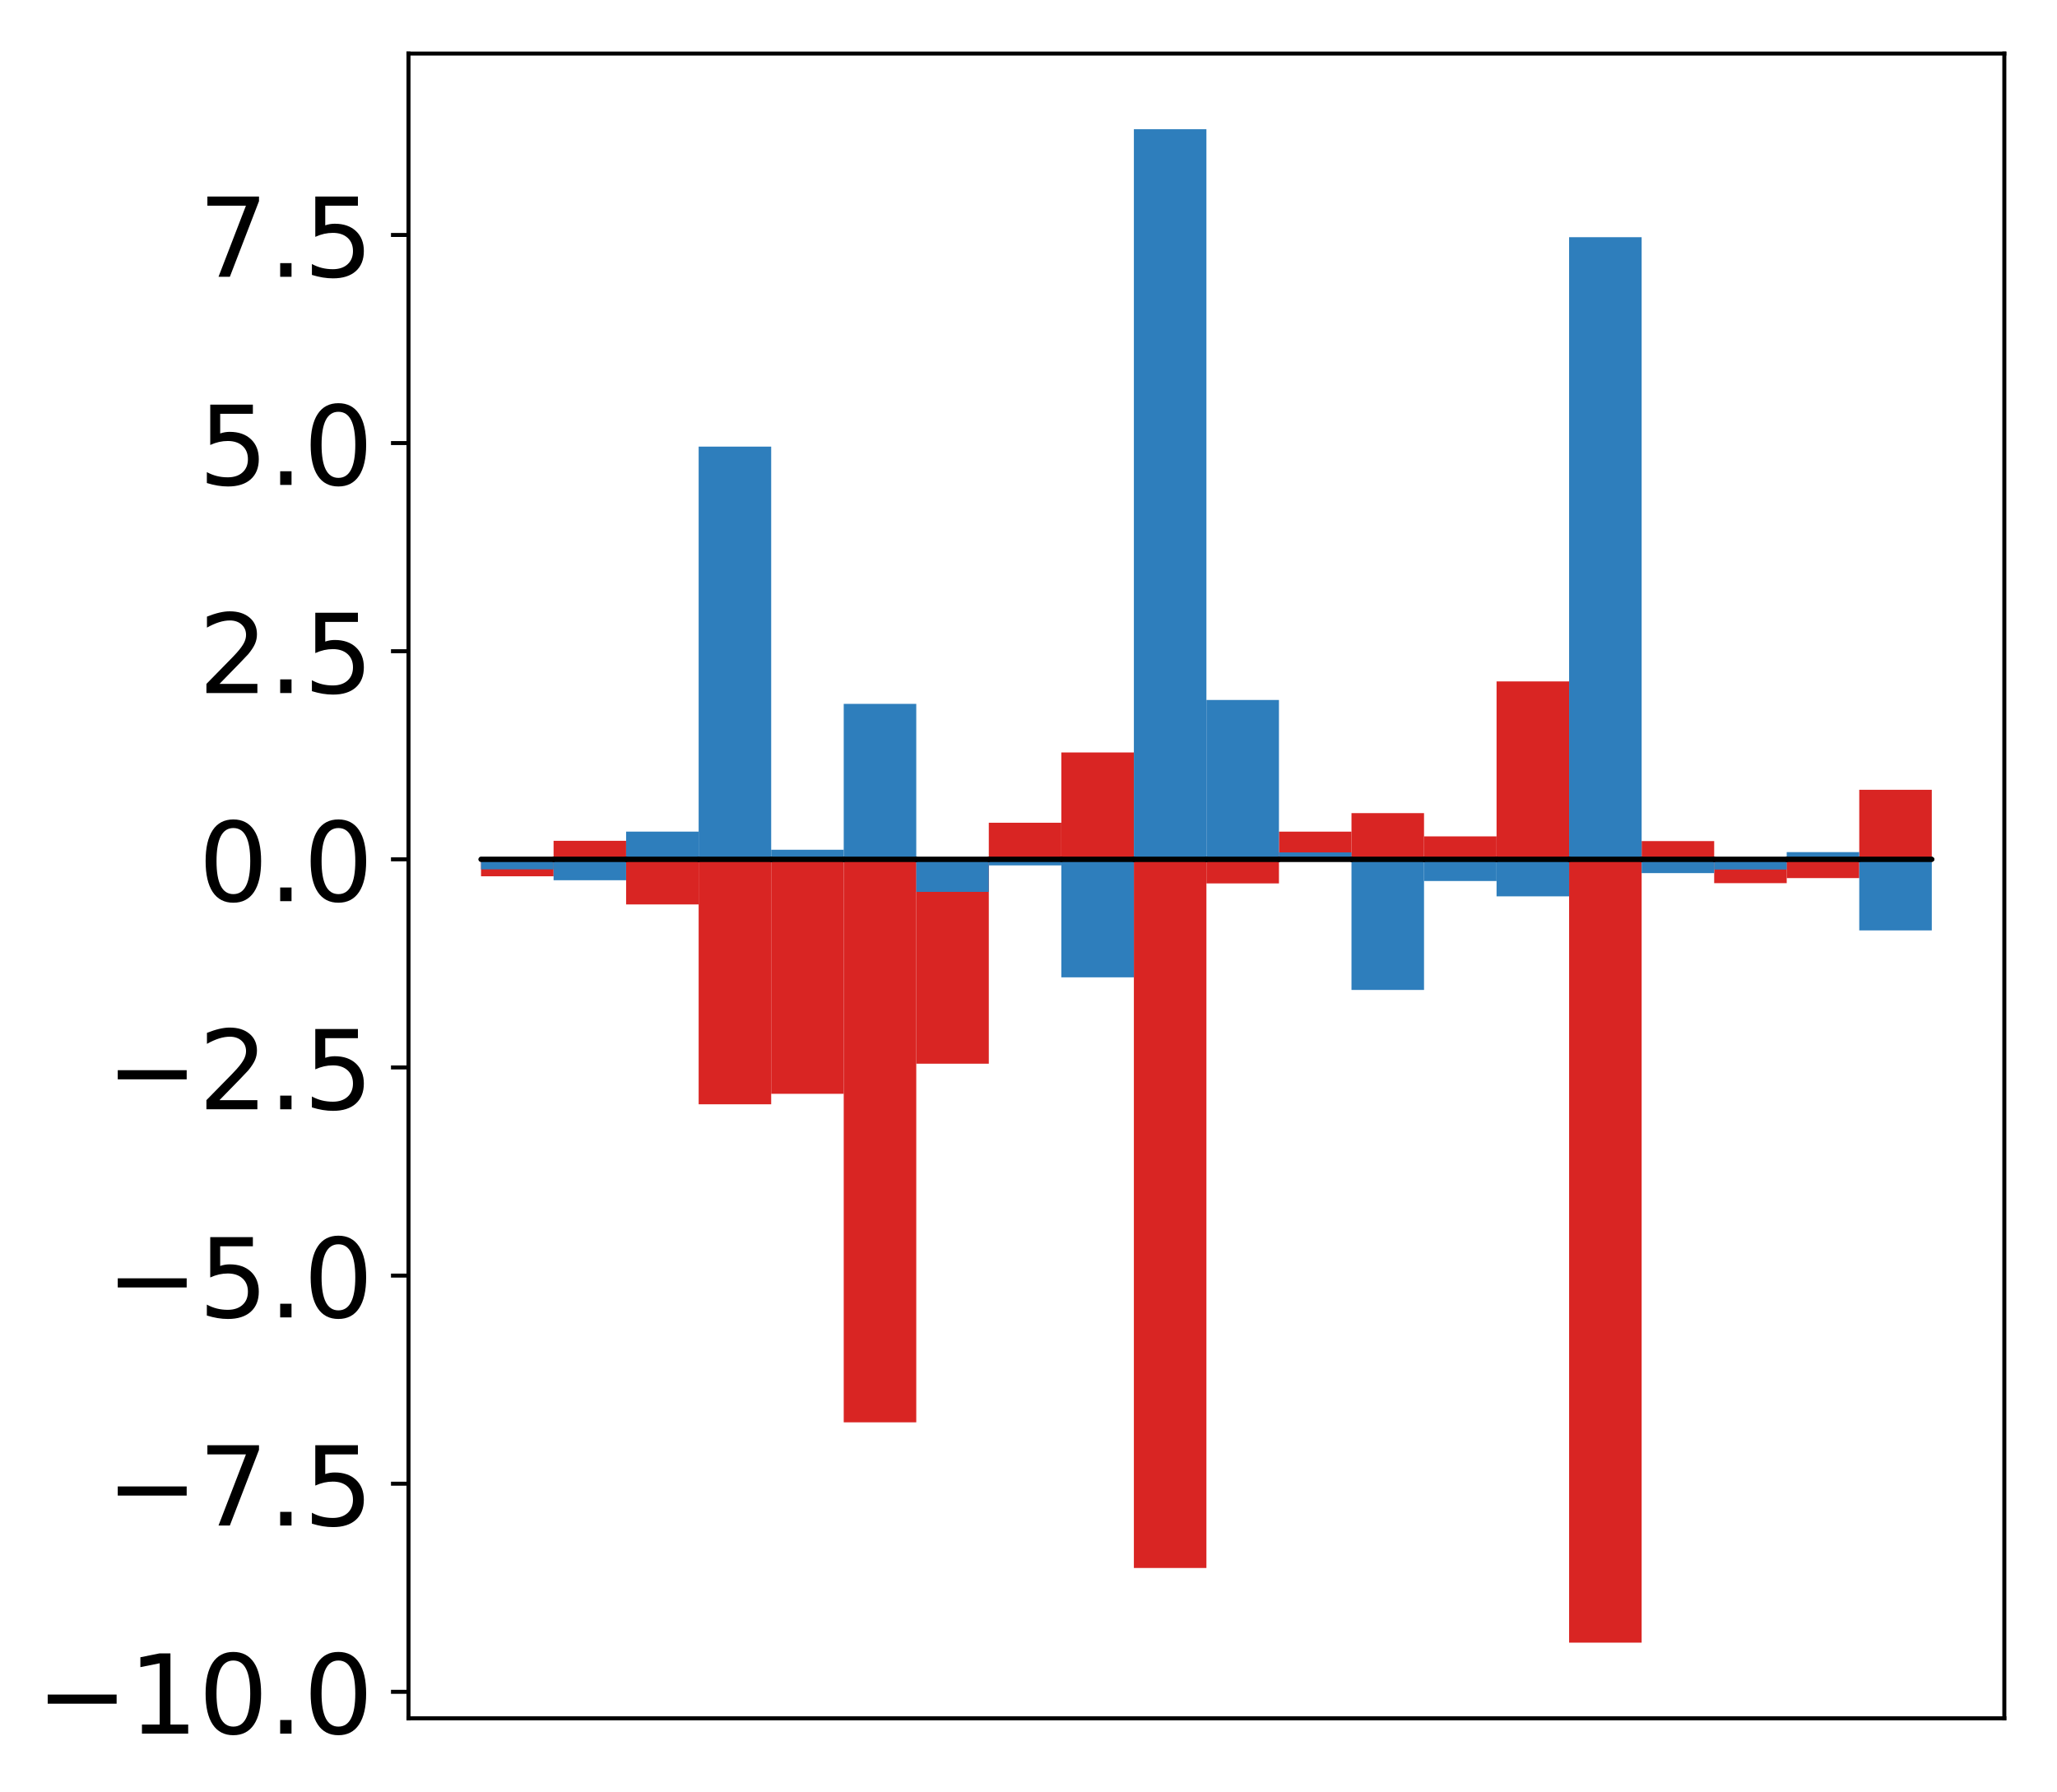 <?xml version="1.0" encoding="utf-8" standalone="no"?>
<!DOCTYPE svg PUBLIC "-//W3C//DTD SVG 1.1//EN"
  "http://www.w3.org/Graphics/SVG/1.1/DTD/svg11.dtd">
<!-- Created with matplotlib (http://matplotlib.org/) -->
<svg height="358pt" version="1.1" viewBox="0 0 411 358" width="411pt" xmlns="http://www.w3.org/2000/svg" xmlns:xlink="http://www.w3.org/1999/xlink">
 <defs>
  <style type="text/css">
*{stroke-linecap:butt;stroke-linejoin:round;}
  </style>
 </defs>
 <g id="figure_1">
  <g id="patch_1">
   <path d="M -0 358.179 
L 411.177 358.179 
L 411.177 0 
L -0 0 
z
" style="fill:#ffffff;"/>
  </g>
  <g id="axes_1">
   <g id="patch_2">
    <path d="M 81.62 343.34 
L 400.477 343.34 
L 400.477 10.7 
L 81.62 10.7 
z
" style="fill:#ffffff;"/>
   </g>
   <g id="matplotlib.axis_1"/>
   <g id="matplotlib.axis_2">
    <g id="ytick_1">
     <g id="line2d_1">
      <defs>
       <path d="M 0 0 
L -3.5 0 
" id="m9875a4df29" style="stroke:#000000;stroke-width:0.8;"/>
      </defs>
      <g>
       <use style="stroke:#000000;stroke-width:0.8;" x="81.62" xlink:href="#m9875a4df29" y="338.046"/>
      </g>
     </g>
     <g id="text_1">
      <!-- −10.0 -->
      <defs>
       <path d="M 10.594 35.5 
L 73.188 35.5 
L 73.188 27.203 
L 10.594 27.203 
z
" id="DejaVuSans-2212"/>
       <path d="M 12.406 8.297 
L 28.516 8.297 
L 28.516 63.922 
L 10.984 60.406 
L 10.984 69.391 
L 28.422 72.906 
L 38.281 72.906 
L 38.281 8.297 
L 54.391 8.297 
L 54.391 0 
L 12.406 0 
z
" id="DejaVuSans-31"/>
       <path d="M 31.781 66.406 
Q 24.172 66.406 20.328 58.906 
Q 16.5 51.422 16.5 36.375 
Q 16.5 21.391 20.328 13.891 
Q 24.172 6.391 31.781 6.391 
Q 39.453 6.391 43.281 13.891 
Q 47.125 21.391 47.125 36.375 
Q 47.125 51.422 43.281 58.906 
Q 39.453 66.406 31.781 66.406 
z
M 31.781 74.219 
Q 44.047 74.219 50.516 64.516 
Q 56.984 54.828 56.984 36.375 
Q 56.984 17.969 50.516 8.266 
Q 44.047 -1.422 31.781 -1.422 
Q 19.531 -1.422 13.062 8.266 
Q 6.594 17.969 6.594 36.375 
Q 6.594 54.828 13.062 64.516 
Q 19.531 74.219 31.781 74.219 
z
" id="DejaVuSans-30"/>
       <path d="M 10.688 12.406 
L 21 12.406 
L 21 0 
L 10.688 0 
z
" id="DejaVuSans-2e"/>
      </defs>
      <g transform="translate(7.2 346.404)scale(0.22 -0.22)">
       <use xlink:href="#DejaVuSans-2212"/>
       <use x="83.789" xlink:href="#DejaVuSans-31"/>
       <use x="147.412" xlink:href="#DejaVuSans-30"/>
       <use x="211.035" xlink:href="#DejaVuSans-2e"/>
       <use x="242.822" xlink:href="#DejaVuSans-30"/>
      </g>
     </g>
    </g>
    <g id="ytick_2">
     <g id="line2d_2">
      <g>
       <use style="stroke:#000000;stroke-width:0.8;" x="81.62" xlink:href="#m9875a4df29" y="296.46"/>
      </g>
     </g>
     <g id="text_2">
      <!-- −7.5 -->
      <defs>
       <path d="M 8.203 72.906 
L 55.078 72.906 
L 55.078 68.703 
L 28.609 0 
L 18.312 0 
L 43.219 64.594 
L 8.203 64.594 
z
" id="DejaVuSans-37"/>
       <path d="M 10.797 72.906 
L 49.516 72.906 
L 49.516 64.594 
L 19.828 64.594 
L 19.828 46.734 
Q 21.969 47.469 24.109 47.828 
Q 26.266 48.188 28.422 48.188 
Q 40.625 48.188 47.75 41.5 
Q 54.891 34.812 54.891 23.391 
Q 54.891 11.625 47.562 5.094 
Q 40.234 -1.422 26.906 -1.422 
Q 22.312 -1.422 17.547 -0.641 
Q 12.797 0.141 7.719 1.703 
L 7.719 11.625 
Q 12.109 9.234 16.797 8.062 
Q 21.484 6.891 26.703 6.891 
Q 35.156 6.891 40.078 11.328 
Q 45.016 15.766 45.016 23.391 
Q 45.016 31 40.078 35.438 
Q 35.156 39.891 26.703 39.891 
Q 22.75 39.891 18.812 39.016 
Q 14.891 38.141 10.797 36.281 
z
" id="DejaVuSans-35"/>
      </defs>
      <g transform="translate(21.198 304.819)scale(0.22 -0.22)">
       <use xlink:href="#DejaVuSans-2212"/>
       <use x="83.789" xlink:href="#DejaVuSans-37"/>
       <use x="147.412" xlink:href="#DejaVuSans-2e"/>
       <use x="179.199" xlink:href="#DejaVuSans-35"/>
      </g>
     </g>
    </g>
    <g id="ytick_3">
     <g id="line2d_3">
      <g>
       <use style="stroke:#000000;stroke-width:0.8;" x="81.62" xlink:href="#m9875a4df29" y="254.875"/>
      </g>
     </g>
     <g id="text_3">
      <!-- −5.0 -->
      <g transform="translate(21.198 263.233)scale(0.22 -0.22)">
       <use xlink:href="#DejaVuSans-2212"/>
       <use x="83.789" xlink:href="#DejaVuSans-35"/>
       <use x="147.412" xlink:href="#DejaVuSans-2e"/>
       <use x="179.199" xlink:href="#DejaVuSans-30"/>
      </g>
     </g>
    </g>
    <g id="ytick_4">
     <g id="line2d_4">
      <g>
       <use style="stroke:#000000;stroke-width:0.8;" x="81.62" xlink:href="#m9875a4df29" y="213.289"/>
      </g>
     </g>
     <g id="text_4">
      <!-- −2.5 -->
      <defs>
       <path d="M 19.188 8.297 
L 53.609 8.297 
L 53.609 0 
L 7.328 0 
L 7.328 8.297 
Q 12.938 14.109 22.625 23.891 
Q 32.328 33.688 34.812 36.531 
Q 39.547 41.844 41.422 45.531 
Q 43.312 49.219 43.312 52.781 
Q 43.312 58.594 39.234 62.25 
Q 35.156 65.922 28.609 65.922 
Q 23.969 65.922 18.812 64.312 
Q 13.672 62.703 7.812 59.422 
L 7.812 69.391 
Q 13.766 71.781 18.938 73 
Q 24.125 74.219 28.422 74.219 
Q 39.75 74.219 46.484 68.547 
Q 53.219 62.891 53.219 53.422 
Q 53.219 48.922 51.531 44.891 
Q 49.859 40.875 45.406 35.406 
Q 44.188 33.984 37.641 27.219 
Q 31.109 20.453 19.188 8.297 
z
" id="DejaVuSans-32"/>
      </defs>
      <g transform="translate(21.198 221.648)scale(0.22 -0.22)">
       <use xlink:href="#DejaVuSans-2212"/>
       <use x="83.789" xlink:href="#DejaVuSans-32"/>
       <use x="147.412" xlink:href="#DejaVuSans-2e"/>
       <use x="179.199" xlink:href="#DejaVuSans-35"/>
      </g>
     </g>
    </g>
    <g id="ytick_5">
     <g id="line2d_5">
      <g>
       <use style="stroke:#000000;stroke-width:0.8;" x="81.62" xlink:href="#m9875a4df29" y="171.704"/>
      </g>
     </g>
     <g id="text_5">
      <!-- 0.0 -->
      <g transform="translate(39.633 180.062)scale(0.22 -0.22)">
       <use xlink:href="#DejaVuSans-30"/>
       <use x="63.623" xlink:href="#DejaVuSans-2e"/>
       <use x="95.41" xlink:href="#DejaVuSans-30"/>
      </g>
     </g>
    </g>
    <g id="ytick_6">
     <g id="line2d_6">
      <g>
       <use style="stroke:#000000;stroke-width:0.8;" x="81.62" xlink:href="#m9875a4df29" y="130.118"/>
      </g>
     </g>
     <g id="text_6">
      <!-- 2.5 -->
      <g transform="translate(39.633 138.477)scale(0.22 -0.22)">
       <use xlink:href="#DejaVuSans-32"/>
       <use x="63.623" xlink:href="#DejaVuSans-2e"/>
       <use x="95.41" xlink:href="#DejaVuSans-35"/>
      </g>
     </g>
    </g>
    <g id="ytick_7">
     <g id="line2d_7">
      <g>
       <use style="stroke:#000000;stroke-width:0.8;" x="81.62" xlink:href="#m9875a4df29" y="88.533"/>
      </g>
     </g>
     <g id="text_7">
      <!-- 5.0 -->
      <g transform="translate(39.633 96.891)scale(0.22 -0.22)">
       <use xlink:href="#DejaVuSans-35"/>
       <use x="63.623" xlink:href="#DejaVuSans-2e"/>
       <use x="95.41" xlink:href="#DejaVuSans-30"/>
      </g>
     </g>
    </g>
    <g id="ytick_8">
     <g id="line2d_8">
      <g>
       <use style="stroke:#000000;stroke-width:0.8;" x="81.62" xlink:href="#m9875a4df29" y="46.947"/>
      </g>
     </g>
     <g id="text_8">
      <!-- 7.5 -->
      <g transform="translate(39.633 55.306)scale(0.22 -0.22)">
       <use xlink:href="#DejaVuSans-37"/>
       <use x="63.623" xlink:href="#DejaVuSans-2e"/>
       <use x="95.41" xlink:href="#DejaVuSans-35"/>
      </g>
     </g>
    </g>
   </g>
   <g id="patch_3">
    <path clip-path="url(#p70b48fee12)" d="M 96.113 171.704 
L 110.607 171.704 
L 110.607 175.093 
L 96.113 175.093 
z
" style="fill:#d92523;"/>
   </g>
   <g id="patch_4">
    <path clip-path="url(#p70b48fee12)" d="M 110.607 171.704 
L 125.1 171.704 
L 125.1 168.003 
L 110.607 168.003 
z
" style="fill:#d92523;"/>
   </g>
   <g id="patch_5">
    <path clip-path="url(#p70b48fee12)" d="M 125.1 171.704 
L 139.594 171.704 
L 139.594 180.717 
L 125.1 180.717 
z
" style="fill:#d92523;"/>
   </g>
   <g id="patch_6">
    <path clip-path="url(#p70b48fee12)" d="M 139.594 171.704 
L 154.087 171.704 
L 154.087 220.65 
L 139.594 220.65 
z
" style="fill:#d92523;"/>
   </g>
   <g id="patch_7">
    <path clip-path="url(#p70b48fee12)" d="M 154.087 171.704 
L 168.581 171.704 
L 168.581 218.555 
L 154.087 218.555 
z
" style="fill:#d92523;"/>
   </g>
   <g id="patch_8">
    <path clip-path="url(#p70b48fee12)" d="M 168.581 171.704 
L 183.074 171.704 
L 183.074 284.198 
L 168.581 284.198 
z
" style="fill:#d92523;"/>
   </g>
   <g id="patch_9">
    <path clip-path="url(#p70b48fee12)" d="M 183.074 171.704 
L 197.568 171.704 
L 197.568 212.541 
L 183.074 212.541 
z
" style="fill:#d92523;"/>
   </g>
   <g id="patch_10">
    <path clip-path="url(#p70b48fee12)" d="M 197.568 171.704 
L 212.061 171.704 
L 212.061 164.393 
L 197.568 164.393 
z
" style="fill:#d92523;"/>
   </g>
   <g id="patch_11">
    <path clip-path="url(#p70b48fee12)" d="M 212.061 171.704 
L 226.555 171.704 
L 226.555 150.351 
L 212.061 150.351 
z
" style="fill:#d92523;"/>
   </g>
   <g id="patch_12">
    <path clip-path="url(#p70b48fee12)" d="M 226.555 171.704 
L 241.048 171.704 
L 241.048 313.303 
L 226.555 313.303 
z
" style="fill:#d92523;"/>
   </g>
   <g id="patch_13">
    <path clip-path="url(#p70b48fee12)" d="M 241.048 171.704 
L 255.542 171.704 
L 255.542 176.516 
L 241.048 176.516 
z
" style="fill:#d92523;"/>
   </g>
   <g id="patch_14">
    <path clip-path="url(#p70b48fee12)" d="M 255.542 171.704 
L 270.035 171.704 
L 270.035 166.171 
L 255.542 166.171 
z
" style="fill:#d92523;"/>
   </g>
   <g id="patch_15">
    <path clip-path="url(#p70b48fee12)" d="M 270.035 171.704 
L 284.529 171.704 
L 284.529 162.473 
L 270.035 162.473 
z
" style="fill:#d92523;"/>
   </g>
   <g id="patch_16">
    <path clip-path="url(#p70b48fee12)" d="M 284.529 171.704 
L 299.022 171.704 
L 299.022 167.117 
L 284.529 167.117 
z
" style="fill:#d92523;"/>
   </g>
   <g id="patch_17">
    <path clip-path="url(#p70b48fee12)" d="M 299.022 171.704 
L 313.516 171.704 
L 313.516 136.156 
L 299.022 136.156 
z
" style="fill:#d92523;"/>
   </g>
   <g id="patch_18">
    <path clip-path="url(#p70b48fee12)" d="M 313.516 171.704 
L 328.009 171.704 
L 328.009 328.22 
L 313.516 328.22 
z
" style="fill:#d92523;"/>
   </g>
   <g id="patch_19">
    <path clip-path="url(#p70b48fee12)" d="M 328.009 171.704 
L 342.503 171.704 
L 342.503 168.06 
L 328.009 168.06 
z
" style="fill:#d92523;"/>
   </g>
   <g id="patch_20">
    <path clip-path="url(#p70b48fee12)" d="M 342.503 171.704 
L 356.996 171.704 
L 356.996 176.466 
L 342.503 176.466 
z
" style="fill:#d92523;"/>
   </g>
   <g id="patch_21">
    <path clip-path="url(#p70b48fee12)" d="M 356.996 171.704 
L 371.49 171.704 
L 371.49 175.454 
L 356.996 175.454 
z
" style="fill:#d92523;"/>
   </g>
   <g id="patch_22">
    <path clip-path="url(#p70b48fee12)" d="M 371.49 171.704 
L 385.983 171.704 
L 385.983 157.809 
L 371.49 157.809 
z
" style="fill:#d92523;"/>
   </g>
   <g id="patch_23">
    <path clip-path="url(#p70b48fee12)" d="M 96.113 171.704 
L 110.607 171.704 
L 110.607 173.707 
L 96.113 173.707 
z
" style="fill:#2e7ebc;"/>
   </g>
   <g id="patch_24">
    <path clip-path="url(#p70b48fee12)" d="M 110.607 171.704 
L 125.1 171.704 
L 125.1 175.882 
L 110.607 175.882 
z
" style="fill:#2e7ebc;"/>
   </g>
   <g id="patch_25">
    <path clip-path="url(#p70b48fee12)" d="M 125.1 171.704 
L 139.594 171.704 
L 139.594 166.166 
L 125.1 166.166 
z
" style="fill:#2e7ebc;"/>
   </g>
   <g id="patch_26">
    <path clip-path="url(#p70b48fee12)" d="M 139.594 171.704 
L 154.087 171.704 
L 154.087 89.239 
L 139.594 89.239 
z
" style="fill:#2e7ebc;"/>
   </g>
   <g id="patch_27">
    <path clip-path="url(#p70b48fee12)" d="M 154.087 171.704 
L 168.581 171.704 
L 168.581 169.79 
L 154.087 169.79 
z
" style="fill:#2e7ebc;"/>
   </g>
   <g id="patch_28">
    <path clip-path="url(#p70b48fee12)" d="M 168.581 171.704 
L 183.074 171.704 
L 183.074 140.643 
L 168.581 140.643 
z
" style="fill:#2e7ebc;"/>
   </g>
   <g id="patch_29">
    <path clip-path="url(#p70b48fee12)" d="M 183.074 171.704 
L 197.568 171.704 
L 197.568 178.205 
L 183.074 178.205 
z
" style="fill:#2e7ebc;"/>
   </g>
   <g id="patch_30">
    <path clip-path="url(#p70b48fee12)" d="M 197.568 171.704 
L 212.061 171.704 
L 212.061 172.914 
L 197.568 172.914 
z
" style="fill:#2e7ebc;"/>
   </g>
   <g id="patch_31">
    <path clip-path="url(#p70b48fee12)" d="M 212.061 171.704 
L 226.555 171.704 
L 226.555 195.284 
L 212.061 195.284 
z
" style="fill:#2e7ebc;"/>
   </g>
   <g id="patch_32">
    <path clip-path="url(#p70b48fee12)" d="M 226.555 171.704 
L 241.048 171.704 
L 241.048 25.82 
L 226.555 25.82 
z
" style="fill:#2e7ebc;"/>
   </g>
   <g id="patch_33">
    <path clip-path="url(#p70b48fee12)" d="M 241.048 171.704 
L 255.542 171.704 
L 255.542 139.863 
L 241.048 139.863 
z
" style="fill:#2e7ebc;"/>
   </g>
   <g id="patch_34">
    <path clip-path="url(#p70b48fee12)" d="M 255.542 171.704 
L 270.035 171.704 
L 270.035 170.318 
L 255.542 170.318 
z
" style="fill:#2e7ebc;"/>
   </g>
   <g id="patch_35">
    <path clip-path="url(#p70b48fee12)" d="M 270.035 171.704 
L 284.529 171.704 
L 284.529 197.802 
L 270.035 197.802 
z
" style="fill:#2e7ebc;"/>
   </g>
   <g id="patch_36">
    <path clip-path="url(#p70b48fee12)" d="M 284.529 171.704 
L 299.022 171.704 
L 299.022 176.038 
L 284.529 176.038 
z
" style="fill:#2e7ebc;"/>
   </g>
   <g id="patch_37">
    <path clip-path="url(#p70b48fee12)" d="M 299.022 171.704 
L 313.516 171.704 
L 313.516 179.1 
L 299.022 179.1 
z
" style="fill:#2e7ebc;"/>
   </g>
   <g id="patch_38">
    <path clip-path="url(#p70b48fee12)" d="M 313.516 171.704 
L 328.009 171.704 
L 328.009 47.394 
L 313.516 47.394 
z
" style="fill:#2e7ebc;"/>
   </g>
   <g id="patch_39">
    <path clip-path="url(#p70b48fee12)" d="M 328.009 171.704 
L 342.503 171.704 
L 342.503 174.458 
L 328.009 174.458 
z
" style="fill:#2e7ebc;"/>
   </g>
   <g id="patch_40">
    <path clip-path="url(#p70b48fee12)" d="M 342.503 171.704 
L 356.996 171.704 
L 356.996 173.743 
L 342.503 173.743 
z
" style="fill:#2e7ebc;"/>
   </g>
   <g id="patch_41">
    <path clip-path="url(#p70b48fee12)" d="M 356.996 171.704 
L 371.49 171.704 
L 371.49 170.264 
L 356.996 170.264 
z
" style="fill:#2e7ebc;"/>
   </g>
   <g id="patch_42">
    <path clip-path="url(#p70b48fee12)" d="M 371.49 171.704 
L 385.983 171.704 
L 385.983 185.907 
L 371.49 185.907 
z
" style="fill:#2e7ebc;"/>
   </g>
   <g id="patch_43">
    <path d="M 81.62 343.34 
L 81.62 10.7 
" style="fill:none;stroke:#000000;stroke-linecap:square;stroke-linejoin:miter;stroke-width:0.8;"/>
   </g>
   <g id="patch_44">
    <path d="M 400.477 343.34 
L 400.477 10.7 
" style="fill:none;stroke:#000000;stroke-linecap:square;stroke-linejoin:miter;stroke-width:0.8;"/>
   </g>
   <g id="patch_45">
    <path d="M 81.62 343.34 
L 400.477 343.34 
" style="fill:none;stroke:#000000;stroke-linecap:square;stroke-linejoin:miter;stroke-width:0.8;"/>
   </g>
   <g id="patch_46">
    <path d="M 81.62 10.7 
L 400.477 10.7 
" style="fill:none;stroke:#000000;stroke-linecap:square;stroke-linejoin:miter;stroke-width:0.8;"/>
   </g>
   <g id="patch_47">
    <path clip-path="url(#p70b48fee12)" d="M 96.113 171.704 
L 110.607 171.704 
L 110.607 171.704 
L 96.113 171.704 
z
" style="fill:none;stroke:#000000;stroke-linejoin:miter;"/>
   </g>
   <g id="patch_48">
    <path clip-path="url(#p70b48fee12)" d="M 110.607 171.704 
L 125.1 171.704 
L 125.1 171.704 
L 110.607 171.704 
z
" style="fill:none;stroke:#000000;stroke-linejoin:miter;"/>
   </g>
   <g id="patch_49">
    <path clip-path="url(#p70b48fee12)" d="M 125.1 171.704 
L 139.594 171.704 
L 139.594 171.704 
L 125.1 171.704 
z
" style="fill:none;stroke:#000000;stroke-linejoin:miter;"/>
   </g>
   <g id="patch_50">
    <path clip-path="url(#p70b48fee12)" d="M 139.594 171.704 
L 154.087 171.704 
L 154.087 171.704 
L 139.594 171.704 
z
" style="fill:none;stroke:#000000;stroke-linejoin:miter;"/>
   </g>
   <g id="patch_51">
    <path clip-path="url(#p70b48fee12)" d="M 154.087 171.704 
L 168.581 171.704 
L 168.581 171.704 
L 154.087 171.704 
z
" style="fill:none;stroke:#000000;stroke-linejoin:miter;"/>
   </g>
   <g id="patch_52">
    <path clip-path="url(#p70b48fee12)" d="M 168.581 171.704 
L 183.074 171.704 
L 183.074 171.704 
L 168.581 171.704 
z
" style="fill:none;stroke:#000000;stroke-linejoin:miter;"/>
   </g>
   <g id="patch_53">
    <path clip-path="url(#p70b48fee12)" d="M 183.074 171.704 
L 197.568 171.704 
L 197.568 171.704 
L 183.074 171.704 
z
" style="fill:none;stroke:#000000;stroke-linejoin:miter;"/>
   </g>
   <g id="patch_54">
    <path clip-path="url(#p70b48fee12)" d="M 197.568 171.704 
L 212.061 171.704 
L 212.061 171.704 
L 197.568 171.704 
z
" style="fill:none;stroke:#000000;stroke-linejoin:miter;"/>
   </g>
   <g id="patch_55">
    <path clip-path="url(#p70b48fee12)" d="M 212.061 171.704 
L 226.555 171.704 
L 226.555 171.704 
L 212.061 171.704 
z
" style="fill:none;stroke:#000000;stroke-linejoin:miter;"/>
   </g>
   <g id="patch_56">
    <path clip-path="url(#p70b48fee12)" d="M 226.555 171.704 
L 241.048 171.704 
L 241.048 171.704 
L 226.555 171.704 
z
" style="fill:none;stroke:#000000;stroke-linejoin:miter;"/>
   </g>
   <g id="patch_57">
    <path clip-path="url(#p70b48fee12)" d="M 241.048 171.704 
L 255.542 171.704 
L 255.542 171.704 
L 241.048 171.704 
z
" style="fill:none;stroke:#000000;stroke-linejoin:miter;"/>
   </g>
   <g id="patch_58">
    <path clip-path="url(#p70b48fee12)" d="M 255.542 171.704 
L 270.035 171.704 
L 270.035 171.704 
L 255.542 171.704 
z
" style="fill:none;stroke:#000000;stroke-linejoin:miter;"/>
   </g>
   <g id="patch_59">
    <path clip-path="url(#p70b48fee12)" d="M 270.035 171.704 
L 284.529 171.704 
L 284.529 171.704 
L 270.035 171.704 
z
" style="fill:none;stroke:#000000;stroke-linejoin:miter;"/>
   </g>
   <g id="patch_60">
    <path clip-path="url(#p70b48fee12)" d="M 284.529 171.704 
L 299.022 171.704 
L 299.022 171.704 
L 284.529 171.704 
z
" style="fill:none;stroke:#000000;stroke-linejoin:miter;"/>
   </g>
   <g id="patch_61">
    <path clip-path="url(#p70b48fee12)" d="M 299.022 171.704 
L 313.516 171.704 
L 313.516 171.704 
L 299.022 171.704 
z
" style="fill:none;stroke:#000000;stroke-linejoin:miter;"/>
   </g>
   <g id="patch_62">
    <path clip-path="url(#p70b48fee12)" d="M 313.516 171.704 
L 328.009 171.704 
L 328.009 171.704 
L 313.516 171.704 
z
" style="fill:none;stroke:#000000;stroke-linejoin:miter;"/>
   </g>
   <g id="patch_63">
    <path clip-path="url(#p70b48fee12)" d="M 328.009 171.704 
L 342.503 171.704 
L 342.503 171.704 
L 328.009 171.704 
z
" style="fill:none;stroke:#000000;stroke-linejoin:miter;"/>
   </g>
   <g id="patch_64">
    <path clip-path="url(#p70b48fee12)" d="M 342.503 171.704 
L 356.996 171.704 
L 356.996 171.704 
L 342.503 171.704 
z
" style="fill:none;stroke:#000000;stroke-linejoin:miter;"/>
   </g>
   <g id="patch_65">
    <path clip-path="url(#p70b48fee12)" d="M 356.996 171.704 
L 371.49 171.704 
L 371.49 171.704 
L 356.996 171.704 
z
" style="fill:none;stroke:#000000;stroke-linejoin:miter;"/>
   </g>
   <g id="patch_66">
    <path clip-path="url(#p70b48fee12)" d="M 371.49 171.704 
L 385.983 171.704 
L 385.983 171.704 
L 371.49 171.704 
z
" style="fill:none;stroke:#000000;stroke-linejoin:miter;"/>
   </g>
   <g id="patch_67">
    <path clip-path="url(#p70b48fee12)" d="M 96.113 171.704 
L 110.607 171.704 
L 110.607 171.704 
L 96.113 171.704 
z
" style="fill:none;stroke:#000000;stroke-linejoin:miter;"/>
   </g>
   <g id="patch_68">
    <path clip-path="url(#p70b48fee12)" d="M 110.607 171.704 
L 125.1 171.704 
L 125.1 171.704 
L 110.607 171.704 
z
" style="fill:none;stroke:#000000;stroke-linejoin:miter;"/>
   </g>
   <g id="patch_69">
    <path clip-path="url(#p70b48fee12)" d="M 125.1 171.704 
L 139.594 171.704 
L 139.594 171.704 
L 125.1 171.704 
z
" style="fill:none;stroke:#000000;stroke-linejoin:miter;"/>
   </g>
   <g id="patch_70">
    <path clip-path="url(#p70b48fee12)" d="M 139.594 171.704 
L 154.087 171.704 
L 154.087 171.704 
L 139.594 171.704 
z
" style="fill:none;stroke:#000000;stroke-linejoin:miter;"/>
   </g>
   <g id="patch_71">
    <path clip-path="url(#p70b48fee12)" d="M 154.087 171.704 
L 168.581 171.704 
L 168.581 171.704 
L 154.087 171.704 
z
" style="fill:none;stroke:#000000;stroke-linejoin:miter;"/>
   </g>
   <g id="patch_72">
    <path clip-path="url(#p70b48fee12)" d="M 168.581 171.704 
L 183.074 171.704 
L 183.074 171.704 
L 168.581 171.704 
z
" style="fill:none;stroke:#000000;stroke-linejoin:miter;"/>
   </g>
   <g id="patch_73">
    <path clip-path="url(#p70b48fee12)" d="M 183.074 171.704 
L 197.568 171.704 
L 197.568 171.704 
L 183.074 171.704 
z
" style="fill:none;stroke:#000000;stroke-linejoin:miter;"/>
   </g>
   <g id="patch_74">
    <path clip-path="url(#p70b48fee12)" d="M 197.568 171.704 
L 212.061 171.704 
L 212.061 171.704 
L 197.568 171.704 
z
" style="fill:none;stroke:#000000;stroke-linejoin:miter;"/>
   </g>
   <g id="patch_75">
    <path clip-path="url(#p70b48fee12)" d="M 212.061 171.704 
L 226.555 171.704 
L 226.555 171.704 
L 212.061 171.704 
z
" style="fill:none;stroke:#000000;stroke-linejoin:miter;"/>
   </g>
   <g id="patch_76">
    <path clip-path="url(#p70b48fee12)" d="M 226.555 171.704 
L 241.048 171.704 
L 241.048 171.704 
L 226.555 171.704 
z
" style="fill:none;stroke:#000000;stroke-linejoin:miter;"/>
   </g>
   <g id="patch_77">
    <path clip-path="url(#p70b48fee12)" d="M 241.048 171.704 
L 255.542 171.704 
L 255.542 171.704 
L 241.048 171.704 
z
" style="fill:none;stroke:#000000;stroke-linejoin:miter;"/>
   </g>
   <g id="patch_78">
    <path clip-path="url(#p70b48fee12)" d="M 255.542 171.704 
L 270.035 171.704 
L 270.035 171.704 
L 255.542 171.704 
z
" style="fill:none;stroke:#000000;stroke-linejoin:miter;"/>
   </g>
   <g id="patch_79">
    <path clip-path="url(#p70b48fee12)" d="M 270.035 171.704 
L 284.529 171.704 
L 284.529 171.704 
L 270.035 171.704 
z
" style="fill:none;stroke:#000000;stroke-linejoin:miter;"/>
   </g>
   <g id="patch_80">
    <path clip-path="url(#p70b48fee12)" d="M 284.529 171.704 
L 299.022 171.704 
L 299.022 171.704 
L 284.529 171.704 
z
" style="fill:none;stroke:#000000;stroke-linejoin:miter;"/>
   </g>
   <g id="patch_81">
    <path clip-path="url(#p70b48fee12)" d="M 299.022 171.704 
L 313.516 171.704 
L 313.516 171.704 
L 299.022 171.704 
z
" style="fill:none;stroke:#000000;stroke-linejoin:miter;"/>
   </g>
   <g id="patch_82">
    <path clip-path="url(#p70b48fee12)" d="M 313.516 171.704 
L 328.009 171.704 
L 328.009 171.704 
L 313.516 171.704 
z
" style="fill:none;stroke:#000000;stroke-linejoin:miter;"/>
   </g>
   <g id="patch_83">
    <path clip-path="url(#p70b48fee12)" d="M 328.009 171.704 
L 342.503 171.704 
L 342.503 171.704 
L 328.009 171.704 
z
" style="fill:none;stroke:#000000;stroke-linejoin:miter;"/>
   </g>
   <g id="patch_84">
    <path clip-path="url(#p70b48fee12)" d="M 342.503 171.704 
L 356.996 171.704 
L 356.996 171.704 
L 342.503 171.704 
z
" style="fill:none;stroke:#000000;stroke-linejoin:miter;"/>
   </g>
   <g id="patch_85">
    <path clip-path="url(#p70b48fee12)" d="M 356.996 171.704 
L 371.49 171.704 
L 371.49 171.704 
L 356.996 171.704 
z
" style="fill:none;stroke:#000000;stroke-linejoin:miter;"/>
   </g>
   <g id="patch_86">
    <path clip-path="url(#p70b48fee12)" d="M 371.49 171.704 
L 385.983 171.704 
L 385.983 171.704 
L 371.49 171.704 
z
" style="fill:none;stroke:#000000;stroke-linejoin:miter;"/>
   </g>
  </g>
 </g>
 <defs>
  <clipPath id="p70b48fee12">
   <rect height="332.64" width="318.857" x="81.62" y="10.7"/>
  </clipPath>
 </defs>
</svg>
